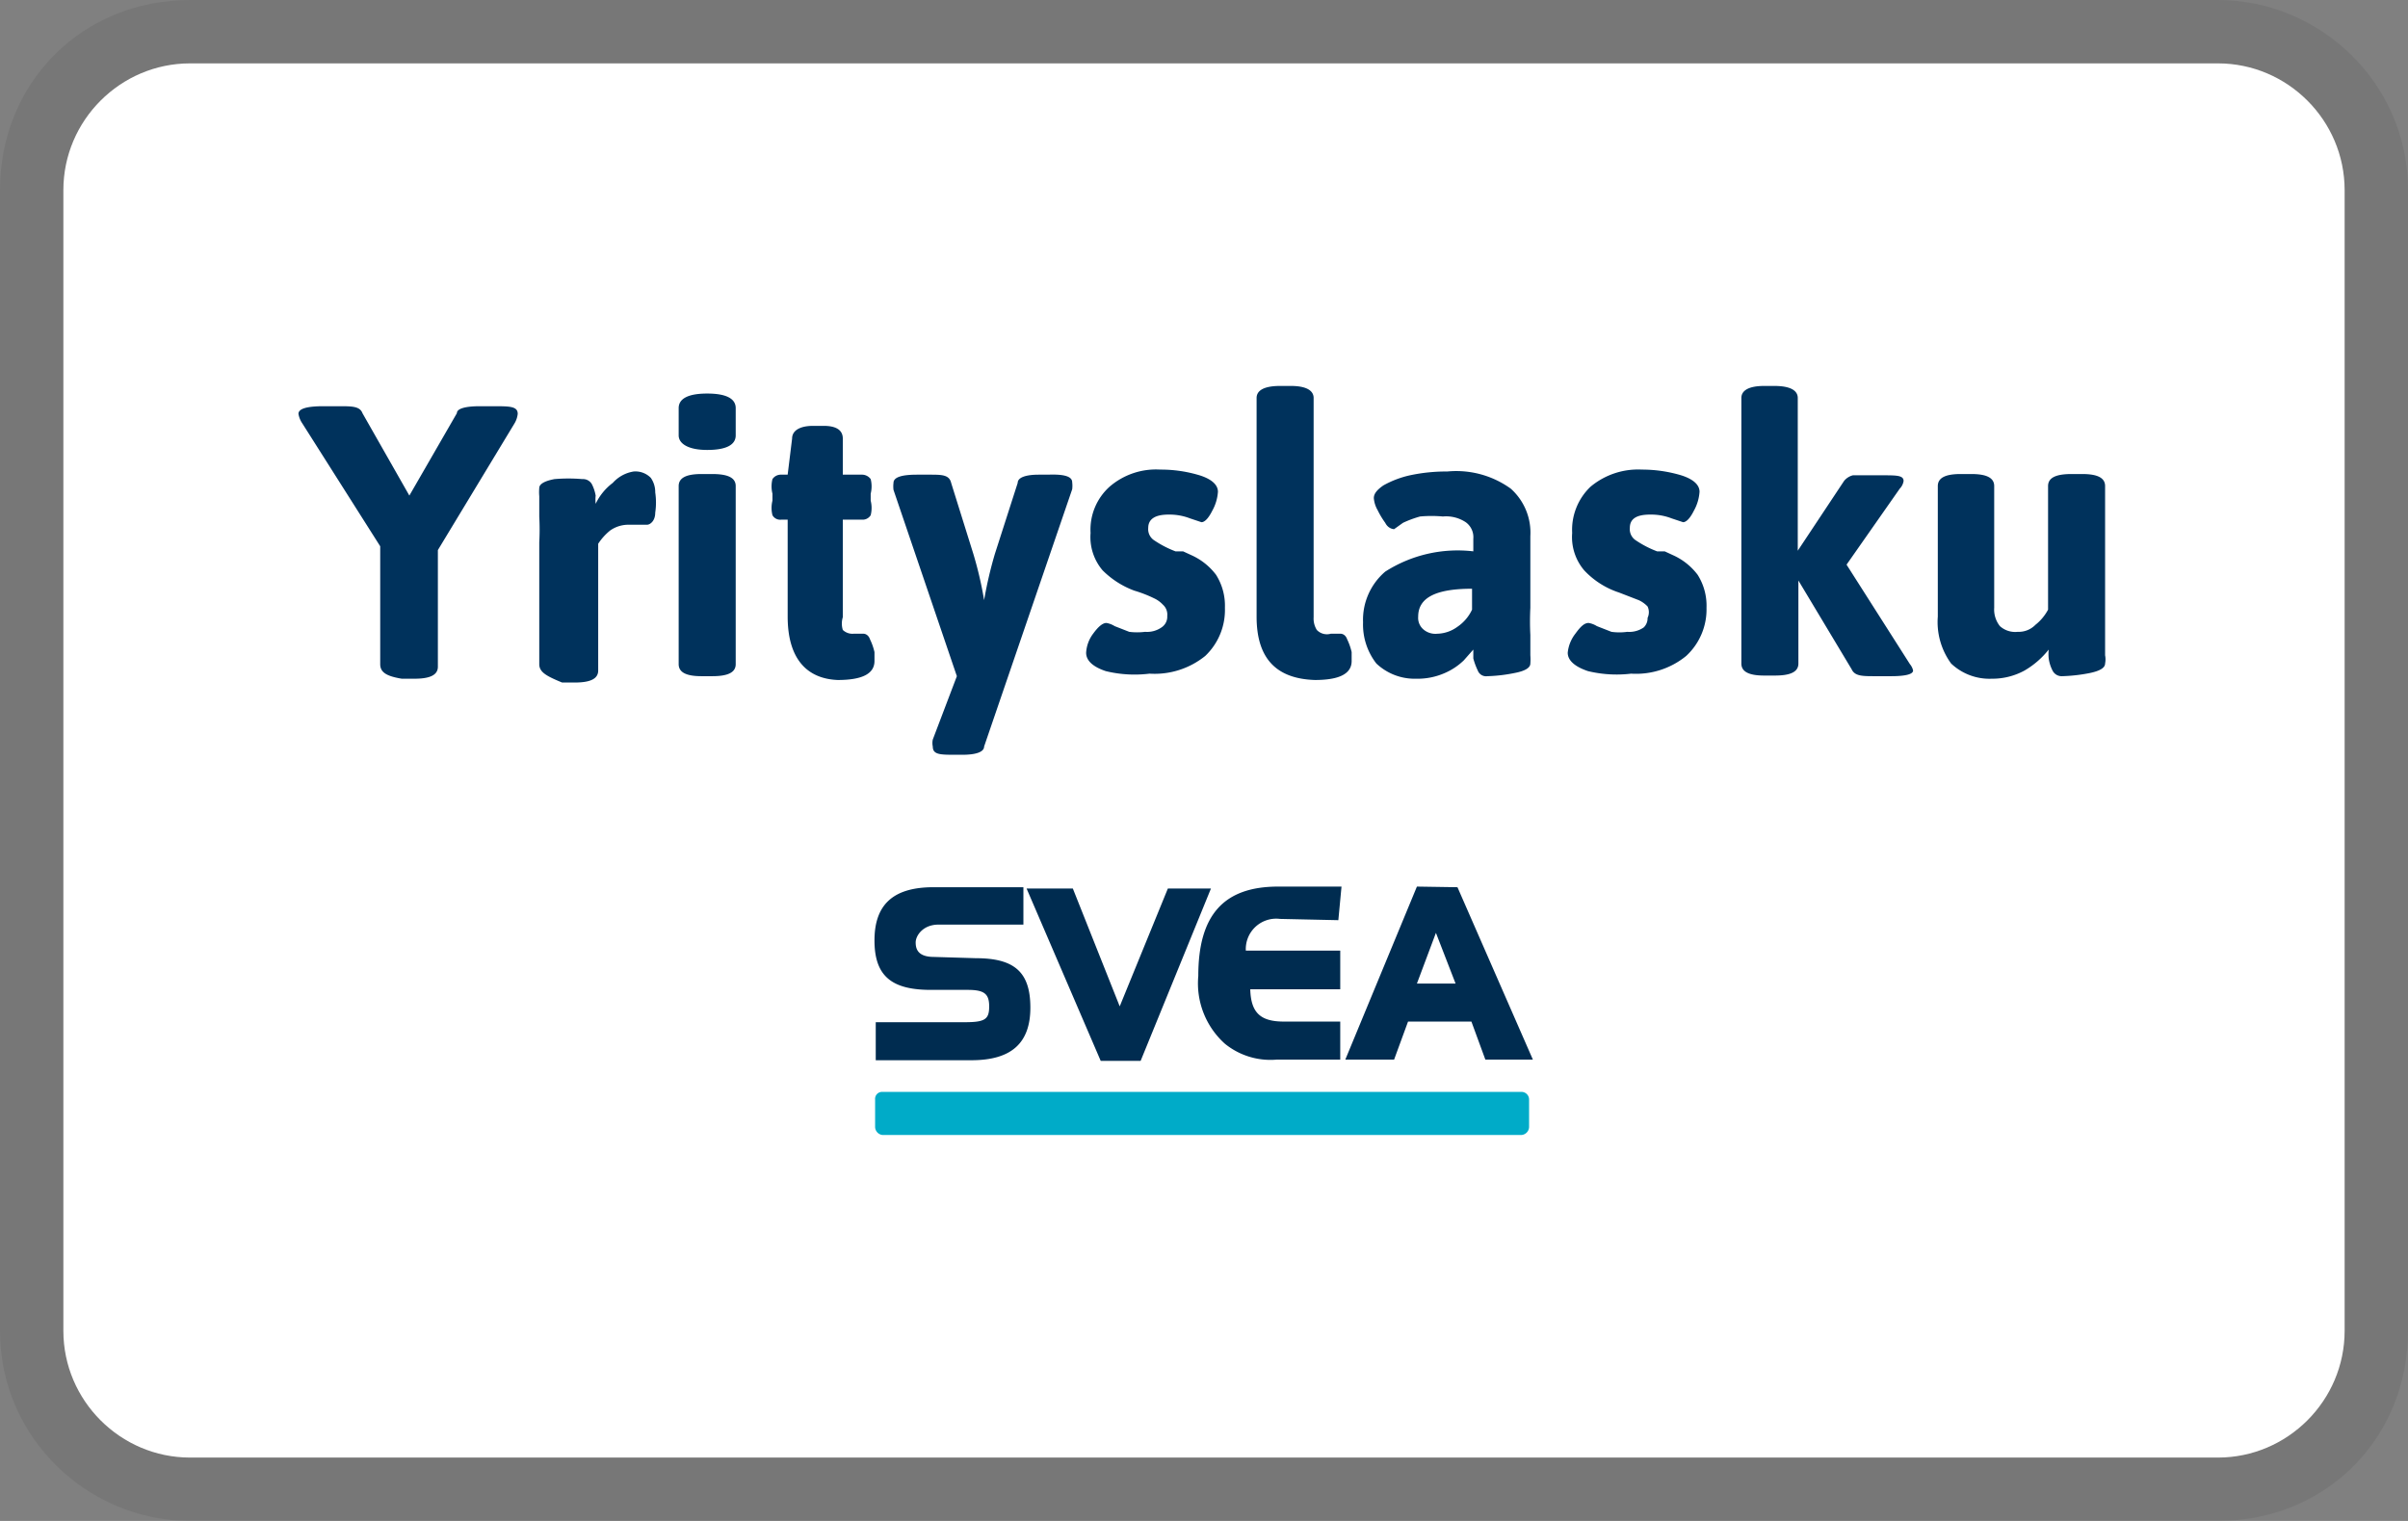 <svg xmlns="http://www.w3.org/2000/svg" width="38" height="24" aria-labelledby="pi-svea-yrityslasku"><rect width="100%" height="100%" fill="#808080" stroke="none"/><title id="pi-svea-yrityslasku">Svea yrityslasku</title><path opacity=".07" d="M35 0H3C1.3 0 0 1.3 0 3v18c0 1.7 1.4 3 3 3h32c1.7 0 3-1.3 3-3V3c0-1.7-1.4-3-3-3z"/><path fill="#fff" d="M35 1c1.1 0 2 .9 2 2v18c0 1.1-.9 2-2 2H3c-1.1 0-2-.9-2-2V3c0-1.1.9-2 2-2h32"/><path fill="#002c50" d="M14.74 15.1c-.26 0-.29-.13-.29-.23s.11-.28.36-.28h1.34V14h-1.42c-.63 0-.93.27-.93.84s.28.78.89.78h.58c.26 0 .34.06.34.26s-.06.25-.38.25h-1.41v.6h1.51c.63 0 .93-.27.93-.83s-.25-.78-.86-.78M18.43 14.02l-.76 1.86-.74-1.86h-.73l1.17 2.72H18l1.11-2.72h-.68zM21.12 14.52l.05-.53h-1c-.86 0-1.26.45-1.26 1.41a1.28 1.28 0 00.42 1.07 1.14 1.14 0 00.82.25h1v-.6h-.89c-.37 0-.52-.14-.53-.51h1.42V15h-1.49a.48.48 0 01.54-.5M22.66 14.72l.31.8h-.61zm-.3-.73l-1.13 2.73H22l.22-.6h1l.22.6h.75L23 14z"/><path fill="#00abc8" d="M23.93 17.91h-10a.13.13 0 01-.12-.13v-.43a.11.11 0 01.12-.12H24a.12.12 0 01.13.12v.43a.13.13 0 01-.13.13"/><path fill="#00325c" d="M6 10.48V8.62L4.77 6.68a.37.37 0 01-.06-.15q0-.12.39-.12h.26c.19 0 .32 0 .36.11l.74 1.3.75-1.3c0-.08.16-.11.36-.11h.22c.25 0 .38 0 .38.12a.37.37 0 01-.05.15l-1.21 2v1.84c0 .13-.12.19-.37.19h-.2c-.24-.04-.34-.1-.34-.23zM8.51 10.48V8.56a3.81 3.81 0 000-.41v-.32a.72.72 0 010-.13c0-.06.08-.11.24-.14a2.58 2.58 0 01.44 0 .16.16 0 01.15.08.64.64 0 01.06.18.63.63 0 000 .13.89.89 0 01.27-.33.56.56 0 01.33-.18.34.34 0 01.27.1.39.39 0 01.07.23 1.09 1.09 0 010 .32c0 .13-.08.19-.13.19H9.92a.5.5 0 00-.29.09.9.9 0 00-.19.21v2c0 .13-.12.19-.37.19h-.2c-.24-.1-.36-.16-.36-.29zM10.71 6.87v-.43c0-.15.15-.23.45-.23s.45.08.45.23v.43c0 .15-.15.23-.45.23s-.45-.1-.45-.23zm0 3.61V7.67c0-.13.12-.19.36-.19h.17c.25 0 .37.06.37.19v2.81c0 .13-.12.19-.37.19h-.17c-.24 0-.36-.06-.36-.19zM12.43 9.73V8.2h-.1a.14.14 0 01-.14-.07.47.47 0 010-.23v-.11a.47.47 0 010-.23.16.16 0 01.14-.07h.1l.07-.57c0-.13.13-.2.33-.2H13c.2 0 .3.07.3.2v.57h.3a.17.17 0 01.14.07.47.47 0 010 .23v.11a.47.47 0 010 .23.15.15 0 01-.14.07h-.3v1.54a.34.34 0 000 .2.22.22 0 00.17.06h.16s.07 0 .1.09a.93.93 0 01.07.2v.14c0 .2-.19.3-.58.3-.5-.02-.79-.35-.79-1zM16.92 7.61a.45.45 0 010 .11l-1.39 4.06c0 .09-.14.13-.34.13h-.11c-.24 0-.36 0-.36-.13a.26.26 0 010-.11l.38-1-1-2.94a.45.45 0 010-.11c0-.09.13-.13.37-.13h.2c.19 0 .31 0 .34.13l.35 1.12a5.87 5.87 0 01.17.73 6.39 6.39 0 01.17-.73l.36-1.12c0-.09.14-.13.33-.13h.15c.26-.01.38.03.38.12zM17.45 10.59c-.21-.07-.31-.17-.31-.29a.55.55 0 01.11-.3c.08-.11.15-.17.21-.17a.36.36 0 01.13.05l.23.09a1 1 0 00.25 0 .4.4 0 00.26-.07.2.2 0 00.09-.18.21.21 0 00-.07-.18.45.45 0 00-.14-.1 2 2 0 00-.31-.12 1.39 1.39 0 01-.5-.32.81.81 0 01-.19-.59.91.91 0 01.3-.73 1.12 1.12 0 01.8-.27 2.11 2.11 0 01.62.09c.19.06.29.15.29.26a.71.71 0 01-.09.3c-.06.12-.12.18-.17.18l-.18-.06a.9.9 0 00-.34-.06c-.21 0-.32.07-.32.21a.21.21 0 00.1.2 1.62 1.62 0 00.33.17h.12l.13.06a1 1 0 01.39.31.91.91 0 01.14.52 1 1 0 01-.31.76 1.27 1.27 0 01-.88.28 1.92 1.92 0 01-.69-.04zM19.83 9.73V6.28c0-.12.12-.19.37-.19h.17c.24 0 .36.07.36.19v3.46a.34.34 0 00.05.2.22.22 0 00.22.06h.16s.07 0 .1.09a.93.93 0 01.07.2v.14c0 .2-.19.3-.58.3-.62-.02-.92-.35-.92-1zM21.72 10.47a1 1 0 01-.21-.65 1 1 0 01.35-.8 2.12 2.12 0 011.39-.32v-.2a.29.29 0 00-.12-.26.56.56 0 00-.36-.09 2 2 0 00-.36 0 1.69 1.69 0 00-.27.1l-.14.1s-.09 0-.14-.1a1.32 1.32 0 01-.12-.2.45.45 0 01-.06-.19c0-.07.05-.13.15-.2a1.54 1.54 0 01.42-.16 2.74 2.74 0 01.59-.06 1.47 1.47 0 011 .27.93.93 0 01.31.75v1.13a4.26 4.26 0 000 .43v.32a.83.83 0 010 .13c0 .07-.09.12-.25.15a2.47 2.47 0 01-.43.05.14.14 0 01-.15-.09 1.07 1.07 0 01-.07-.19v-.14l-.15.17a1 1 0 01-.3.2 1.06 1.06 0 01-.45.09.88.88 0 01-.63-.24zM23 9.89a.67.67 0 00.23-.27v-.33c-.57 0-.85.14-.85.44a.24.24 0 00.08.2.29.29 0 00.22.07.56.56 0 00.32-.11zM25.06 10.59c-.21-.07-.32-.17-.32-.29a.58.58 0 01.12-.3c.08-.11.14-.17.21-.17a.36.36 0 01.13.05l.23.09a.9.9 0 00.25 0 .4.4 0 00.26-.07.2.2 0 00.06-.15.21.21 0 000-.18.45.45 0 00-.14-.1l-.31-.12A1.31 1.31 0 0125 9a.81.81 0 01-.19-.59.94.94 0 01.29-.73 1.17 1.17 0 01.81-.27 2.16 2.16 0 01.62.09c.19.06.29.15.29.26a.71.71 0 01-.09.3c-.06.12-.12.18-.17.18l-.18-.06a.9.9 0 00-.34-.06c-.22 0-.32.07-.32.21a.21.21 0 00.1.2 1.62 1.62 0 00.33.17h.12l.13.06a1 1 0 01.39.31.91.91 0 01.14.52 1 1 0 01-.32.76 1.25 1.25 0 01-.87.28 1.92 1.92 0 01-.68-.04zM30.19 10.58c0 .06-.12.09-.35.09h-.25c-.2 0-.32 0-.37-.11l-.84-1.4v1.31c0 .13-.12.19-.37.19h-.17c-.24 0-.36-.06-.36-.19V6.28c0-.12.12-.19.36-.19H28c.25 0 .37.07.37.19v2.41l.73-1.1a.26.26 0 01.14-.09h.46c.23 0 .34 0 .34.09a.22.22 0 01-.06.12l-.84 1.2 1 1.57a.24.24 0 01.05.1zM30.79 10.47a1.11 1.11 0 01-.21-.74V7.67c0-.13.12-.19.36-.19h.17c.24 0 .36.06.36.19v1.92a.42.42 0 00.09.29.36.36 0 00.28.09.37.37 0 00.28-.11.76.76 0 00.2-.24V7.67c0-.13.12-.19.37-.19h.17c.24 0 .36.06.36.19v2.67a.34.34 0 010 .13q0 .1-.24.15a2.58 2.58 0 01-.44.05.16.16 0 01-.15-.09.6.6 0 01-.06-.19.7.7 0 010-.14 1.35 1.35 0 01-.38.33 1.06 1.06 0 01-.52.13.88.88 0 01-.64-.24z"/></svg>